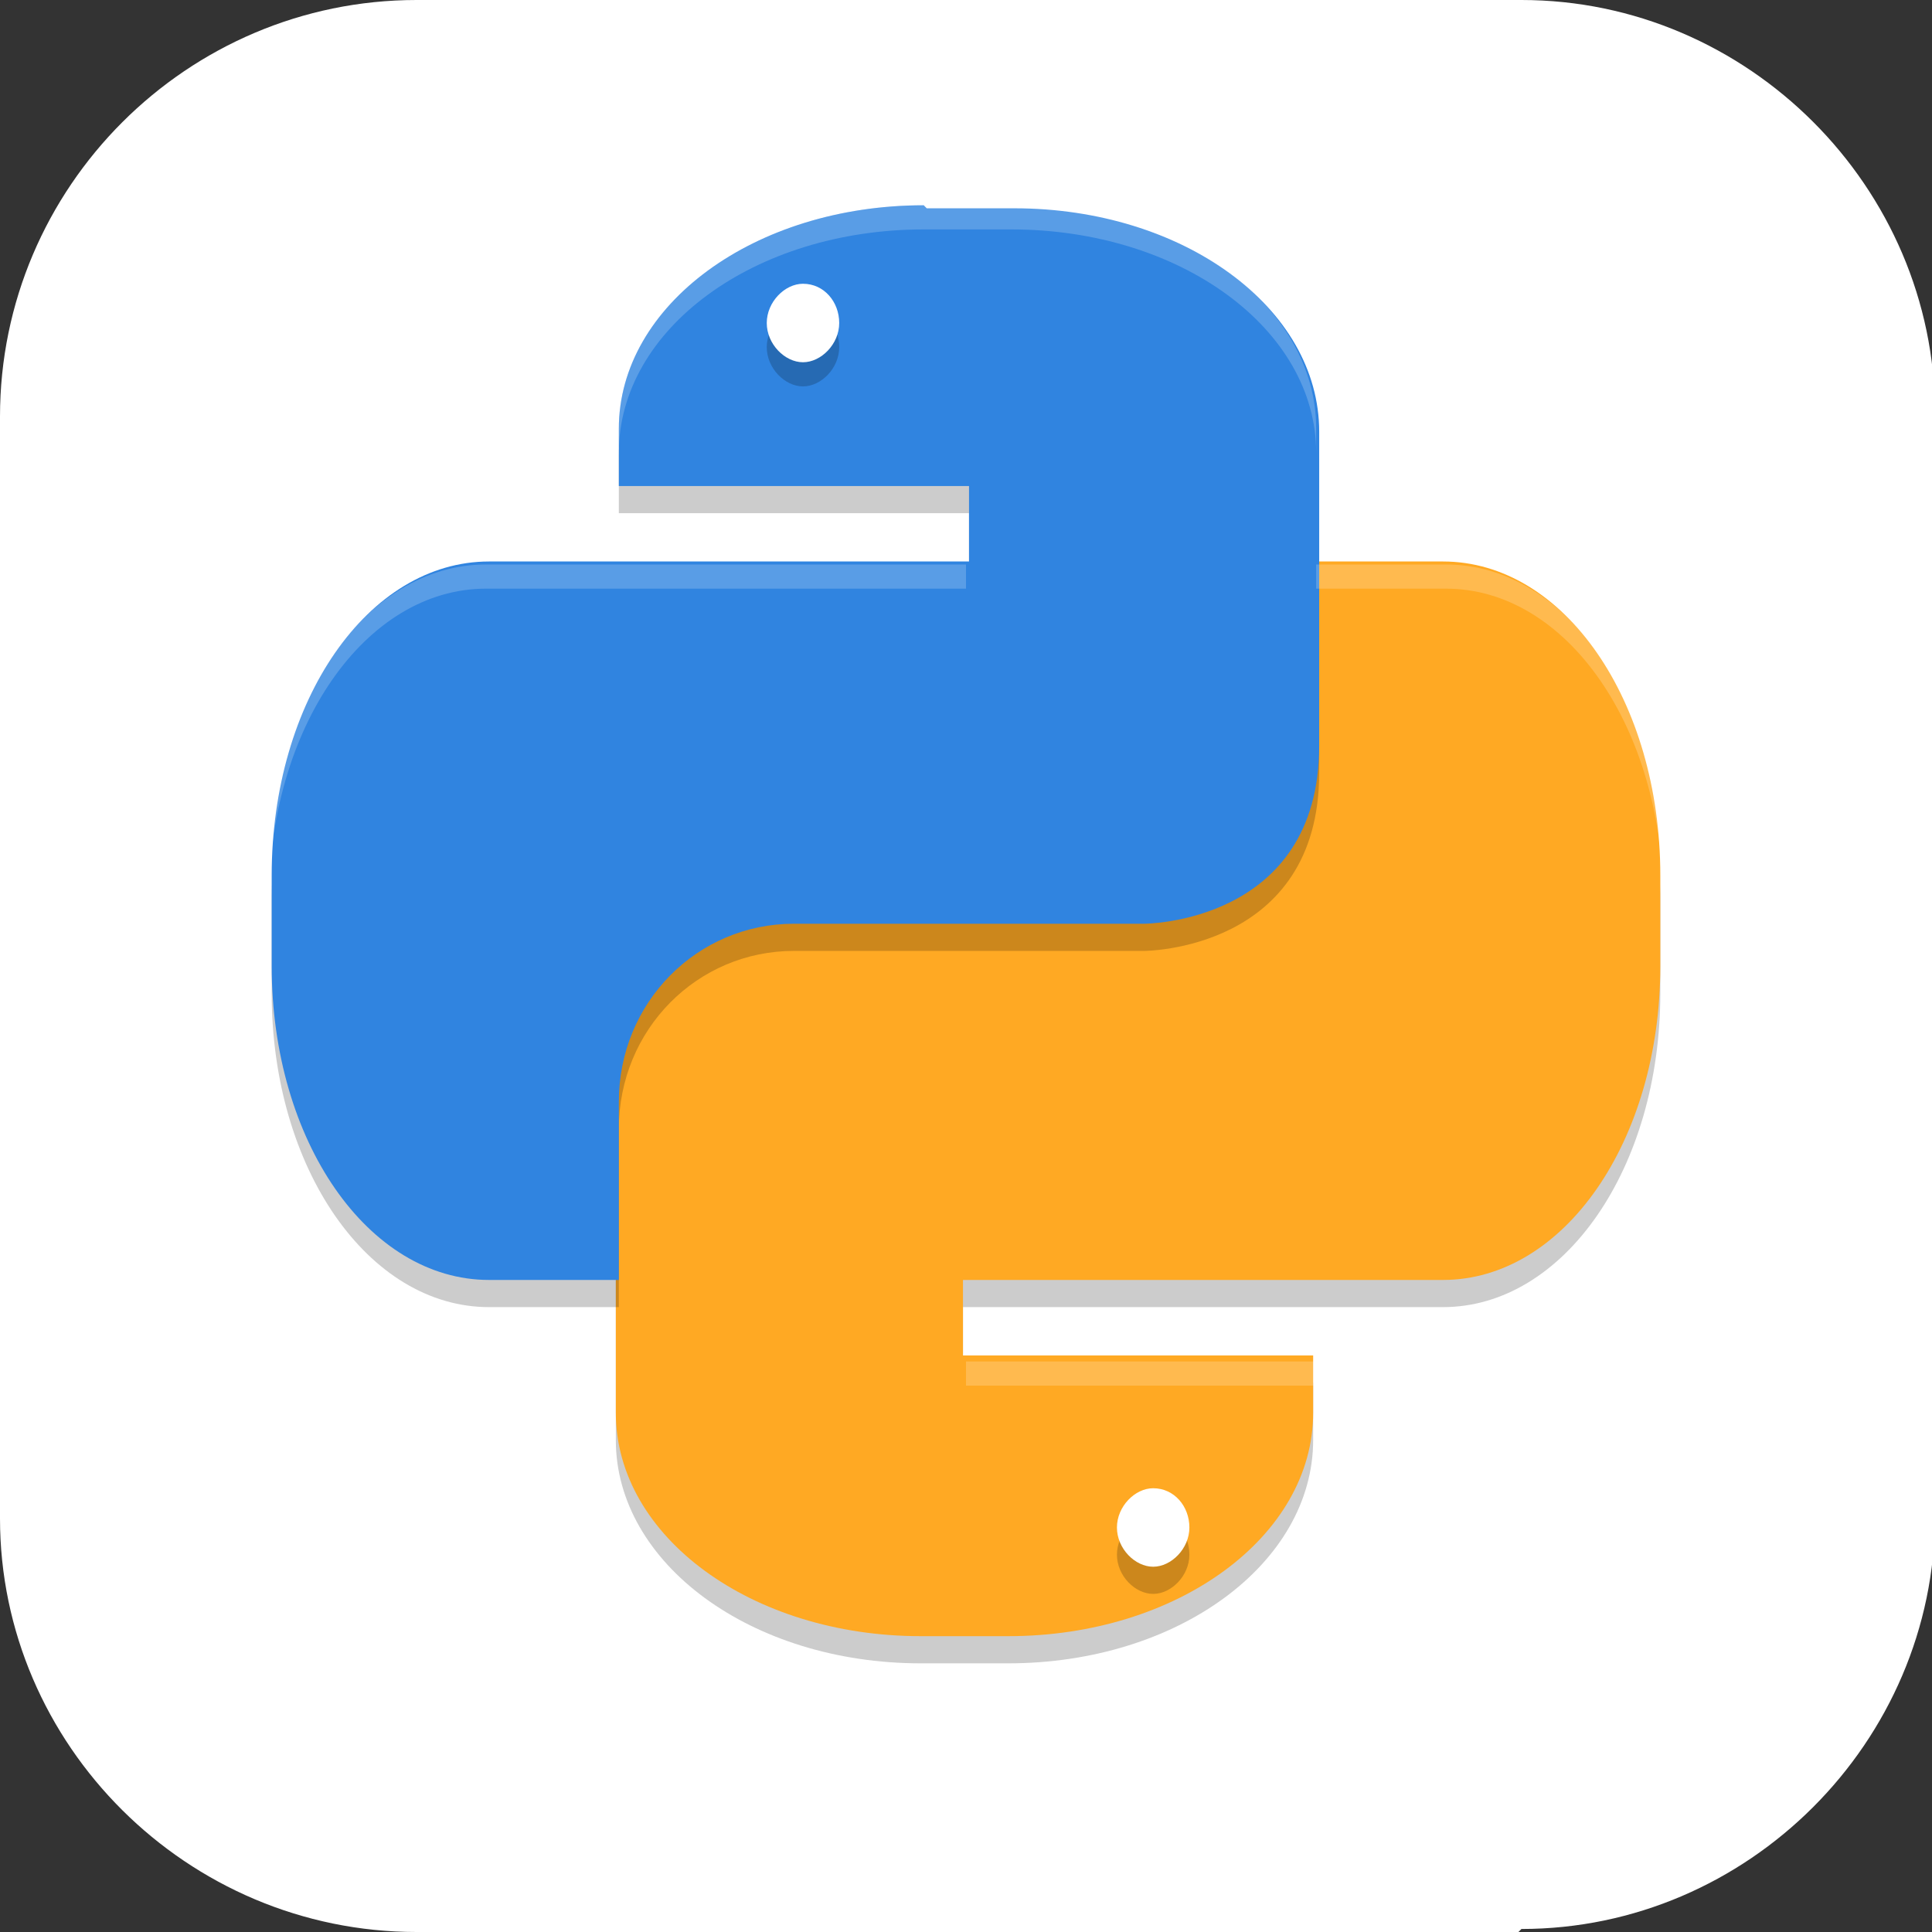 <?xml version="1.0" encoding="UTF-8"?>
<svg id="_图层_1" xmlns="http://www.w3.org/2000/svg" version="1.1" viewBox="0 0 64 64" width="48" height="48">
  <rect x="0" y="0" width="64" height="64" fill="#333333" stroke="none"/>
  <!-- Generator: Adobe Illustrator 29.0.1, SVG Export Plug-In . SVG Version: 2.1.0 Build 192)  -->
  <defs>
    <style>
      .st0 {
        opacity: .9;
      }

      .st0, .st1, .st2 {
        fill: #fff;
      }

      .st0, .st3, .st2 {
        isolation: isolate;
      }

      .st4 {
        fill: #ffa923;
      }

      .st5 {
        fill: #2ce55c;
      }

      .st6 {
        fill: #3084e0;
      }

      .st3, .st2 {
        opacity: .2;
      }

      .st7 {
        display: none;
      }

      .st8 {
        fill: #a3a3a3;
      }

      .st9 {
        fill: #e4e4e4;
      }
    </style>
  </defs>
  <path class="st1" d="M50.3,64H13.8C6.2,64,0,57.8,0,50.3V13.8C0,6.2,6.2,0,13.8,0h36.6c7.5,0,13.7,6.2,13.7,13.7v36.5c0,7.5-6.2,13.7-13.7,13.7h0Z"/>
  <g class="st7">
    <path class="st0" d="M49.4,60.7H16.7c-6.7.2-12.3-5.4-12.3-12.1V15.7c-.2-6.8,5.3-12.4,12-12.4h32.7c6.7-.2,12.3,5.4,12.3,12.1v32.9c.2,6.8-5.3,12.4-12,12.4h0Z"/>
    <g>
      <path class="st5" d="M30.6,52.2v-6.1c-1.8,0-3.5.5-5.2,1,1,2.3,2.9,4.1,5.2,5.1ZM25.3,17c1.7.5,3.4.9,5.2,1v-6.2c-2.3,1-4.2,2.8-5.2,5.2ZM22,48.5c-1.1.5-2.1,1.2-3,1.8,2.2,1.6,4.7,2.8,7.3,3.5-1.7-1.5-3.2-3.3-4.2-5.3h-.1ZM23.8,43.7c2.2-.7,4.4-1.2,6.7-1.3v-9.2h-8.5c0,3.6.7,7.1,1.8,10.5ZM22,15.7c1.1-2.1,2.5-3.9,4.2-5.4-2.6.7-5.1,1.9-7.3,3.5,1,.7,2,1.4,3.1,1.9ZM22.1,29.5h8.5v-7.8c-2.3-.1-4.6-.6-6.7-1.3-1,2.9-1.6,6-1.7,9.1h0ZM18.4,33.2h-8.8c.3,5.5,2.6,10.8,6.4,14.7,1.4-1.1,2.9-2,4.4-2.8-1.3-3.8-2-7.8-2.1-11.9h.1ZM42.3,15.7c1.1-.5,2.1-1.2,3-1.8-2.2-1.6-4.6-2.8-7.2-3.5,1.7,1.5,3.1,3.3,4.2,5.3ZM20.5,19c-1.6-.8-3-1.7-4.4-2.8-3.5,3.6-5.8,8.3-6.3,13.3h8.7c.2-3.6.9-7.1,2.1-10.5h-.1ZM34.3,46.2v6c2.1-1.1,3.8-2.8,4.8-4.9-1.5-.5-3.1-.9-4.8-1.1ZM43.8,45.1c1.6.8,3,1.7,4.4,2.8,3.9-3.9,6.2-9.2,6.4-14.7h-8.7c0,4.1-.8,8.1-2.2,11.9h0ZM43.8,19c1.2,3.4,1.9,6.9,2.1,10.4h8.6c-.6-5-2.8-9.6-6.3-13.2-1.4,1.1-2.9,2-4.4,2.8ZM34.3,12v5.9c1.6-.1,3.2-.5,4.8-1-1-2.1-2.7-3.9-4.8-5h0ZM42.3,48.5c-1,2-2.4,3.8-4.1,5.3,2.6-.7,5-1.9,7.2-3.5-1-.7-2-1.3-3.1-1.8ZM40.5,20.4c-2,.7-4.1,1.1-6.2,1.3v7.8h8c-.2-3.1-.7-6.1-1.7-9.1h0ZM42.3,33.2h-8v9.3c2.1.2,4.2.6,6.2,1.3,1.1-3.4,1.7-7,1.8-10.5h0Z"/>
      <path class="st5" d="M50.4.2H13.8C6.2.2,0,7,0,14H0l.2,36.5c0,7.8,6.4,13.4,13.1,13.4h37.1c8.2,0,13.3-6.5,13.5-13.5V13.7c.1-5.8-4.7-13.5-13.6-13.5ZM32.1,58.2c-14.5,0-26.2-11.8-26.2-26.3S17.7,5.8,32.1,5.8s26.2,11.8,26.2,26.3h0c0,14.5-11.7,26.3-26.2,26.3h0Z"/>
    </g>
  </g>
  <g class="st7">
    <path class="st3" d="M38.6,12.8c-3.8,0-7.5,1.4-10.5,3.8-1.1.7-2.1,1.6-3,2.7-.3.4-.6.7-.8,1.1,0,0,0,0,0,0-.2.4-.5.8-.7,1.2,0,0,0,.1,0,.2-.2.4-.4.8-.6,1.2,0,0,0,.2-.1.3-.2.4-.3.8-.4,1.2,0,.1,0,.3-.1.4-.1.4-.2.7-.3,1.1,0,.2,0,.3-.1.5,0,.4-.2.7-.2,1.1,0,.2,0,.4,0,.6,0,.3-.1.7-.1,1,0,.2,0,.5,0,.7,0,.3,0,.7,0,1,0,.3,0,.6,0,.8,0,.2,0,.3,0,.5,0,0,0,0,0,0,.1-6.3,2.8-12,6.9-14.6,0,0,0,0,0,0,1.5-1,3.2-1.5,4.9-1.5,6.4,0,11.6,7.1,11.7,16,0-.1,0-.2,0-.3,0-9.1-5.3-16.5-11.7-16.5-.5,0-1.1,0-1.6.2,2.3-1.1,4.7-1.7,7.3-1.7,3.7,0,7.3,1.3,10.3,3.7-1.1-1.2-2.4-2.2-3.8-3.1-2.1-.9-4.3-1.4-6.6-1.4ZM9.8,31.9c0,.2,0,.3,0,.5,0,12.1,10.2,22,22.7,22,6.2,0,12.2-2.5,16.5-6.9,4-4.1,6.2-9.5,6.2-15.1,0-.1,0-.2,0-.3-.2,7.2-4,13.9-10.3,17.9-.4.2-.7.5-1.1.7-.3.2-.6.3-.9.5-.4.2-.8.4-1.1.5-.3.1-.6.3-.9.4-.4.1-.8.3-1.2.4-.3.1-.7.2-1,.3-.4.1-.8.2-1.2.3-.3,0-.7.1-1,.2-.4,0-.8.1-1.2.2-.4,0-.7,0-1.1.1-.6,0-1.1,0-1.7,0,0,0,0,0,0,0-12.4,0-22.5-9.6-22.7-21.6Z"/>
    <path class="st8" d="M32.3,10.4c-12.5,0-21.8,9.1-21.8,21.2s9.4,21.4,21.9,21.4,10-1.1,13.8-4c5.4-4,8.9-10.3,8.9-17.4s-3-12.5-7.7-16.5c-4-3.4-9.4-4.7-15.1-4.7ZM32.9,15.1c6.5,0,11.7,7.4,11.7,16.5s-5.3,16.5-11.7,16.5-12.2-7.4-12.2-16.5,5.7-16.5,12.2-16.5Z"/>
    <path class="st9" d="M32.5,9.6c-12.5,0-22.7,9.8-22.7,22s10.2,22,22.7,22c6.2,0,12.2-2.5,16.5-6.9-3,2.4-6.6,3.7-10.4,3.7-3.8,0-7.4-1.3-10.4-3.8-3.9-2.4-6.6-7.7-6.9-13.7h0c0-.4,0-.9,0-1.3,0-6.4,2.7-12.3,6.9-15,3-2.5,6.7-3.9,10.6-3.9,3.7,0,7.3,1.3,10.3,3.7-4.3-4.4-10.2-6.8-16.4-6.8Z"/>
    <path class="st2" d="M32.5,9.6c-12.5,0-22.7,9.8-22.7,22,0,.1,0,.2,0,.3.3-11.9,10.3-21.5,22.7-21.5,4.5,0,8.9,1.3,12.6,3.8,1.3.6,2.6,1.4,3.8,2.3-4.3-4.4-10.2-6.8-16.4-6.8ZM21.2,32c0,.1,0,.2,0,.4,0,.4,0,.9,0,1.3h0c.4,6,3,11.3,6.9,13.7,3,2.5,6.7,3.8,10.4,3.8,2.3,0,4.6-.5,6.8-1.5,1.3-.9,2.5-1.9,3.6-3-3,2.4-6.6,3.7-10.4,3.7-3.8,0-7.4-1.3-10.4-3.8-3.9-2.4-6.6-7.7-6.9-13.7h0c0-.3,0-.6,0-.9Z"/>
  </g>
  <g>
    <path class="st3" d="M43.6,19.6v5.9c0,3.3-2.6,5.9-5.8,5.9h-11.6s-5.8,0-5.8,5.9v10.4c0,4.1,4.5,7.4,10.1,7.4h2.9c5.6,0,10.1-3.3,10.1-7.4v-1.9h-11.6v-2.5h15.9c4,0,7.2-4.6,7.2-10.4v-3c0-5.8-3.2-10.4-7.2-10.4h-4.3Z"/>
    <path class="st4" d="M43.6,18.7v5.9c0,3.3-2.6,5.9-5.8,5.9h-11.6s-5.8,0-5.8,5.9v10.4c0,4.1,4.5,7.4,10.1,7.4h2.9c5.6,0,10.1-3.3,10.1-7.4v-1.9h-11.6v-2.5h15.9c4,0,7.2-4.6,7.2-10.4v-3c0-5.8-3.2-10.4-7.2-10.4h-4.3Z"/>
    <path class="st3" d="M38.2,50.2c.7,0,1.2.6,1.2,1.3s-.6,1.3-1.2,1.3-1.2-.6-1.2-1.3.6-1.3,1.2-1.3Z"/>
    <path class="st1" d="M38.2,49.3c.7,0,1.2.6,1.2,1.3h0c0,.7-.6,1.3-1.2,1.3s-1.2-.6-1.2-1.3.6-1.3,1.2-1.3h0Z"/>
    <path class="st3" d="M30.6,7.7c-5.6,0-10.1,3.3-10.1,7.4v1.9h11.6v2.5h-15.9c-4,0-7.2,4.6-7.2,10.4v3c0,5.8,3.2,10.4,7.2,10.4h4.3v-5.9c0-3.3,2.6-5.9,5.8-5.9h11.6s5.8,0,5.8-5.9v-10.4c0-4.1-4.5-7.4-10.1-7.4h-2.9Z"/>
    <path class="st6" d="M30.6,6.8c-5.6,0-10.1,3.3-10.1,7.4v1.9h11.6v2.5h-15.9c-4,0-7.2,4.6-7.2,10.4v3c0,5.8,3.2,10.4,7.2,10.4h4.3v-5.9c0-3.3,2.6-5.9,5.8-5.9h11.6s5.8,0,5.8-5.9v-10.4c0-4.1-4.5-7.4-10.1-7.4h-2.9Z"/>
    <path class="st3" d="M26.6,10.2c.7,0,1.2.6,1.2,1.3s-.6,1.3-1.2,1.3-1.2-.6-1.2-1.3.6-1.3,1.2-1.3Z"/>
    <path class="st1" d="M26.6,9.4c.7,0,1.2.6,1.2,1.3s-.6,1.3-1.2,1.3-1.2-.6-1.2-1.3.6-1.3,1.2-1.3Z"/>
    <path class="st2" d="M43.6,18.7v.8h4.3c4,0,7.2,4.6,7.2,10.4v-.8c0-5.8-3.2-10.4-7.2-10.4h-4.3ZM32,45.1v.8h11.6v-.8h-11.6Z"/>
    <path class="st2" d="M30.6,6.8c-5.6,0-10.1,3.3-10.1,7.4v.8c0-4.1,4.5-7.4,10.1-7.4h2.9c5.6,0,10.1,3.3,10.1,7.4v-.8c0-4.1-4.5-7.4-10.1-7.4h-2.9ZM16.1,18.7c-4,0-7.2,4.6-7.2,10.4v.8c0-5.8,3.2-10.4,7.2-10.4h15.9v-.8h-15.9Z"/>
  </g>
</svg>